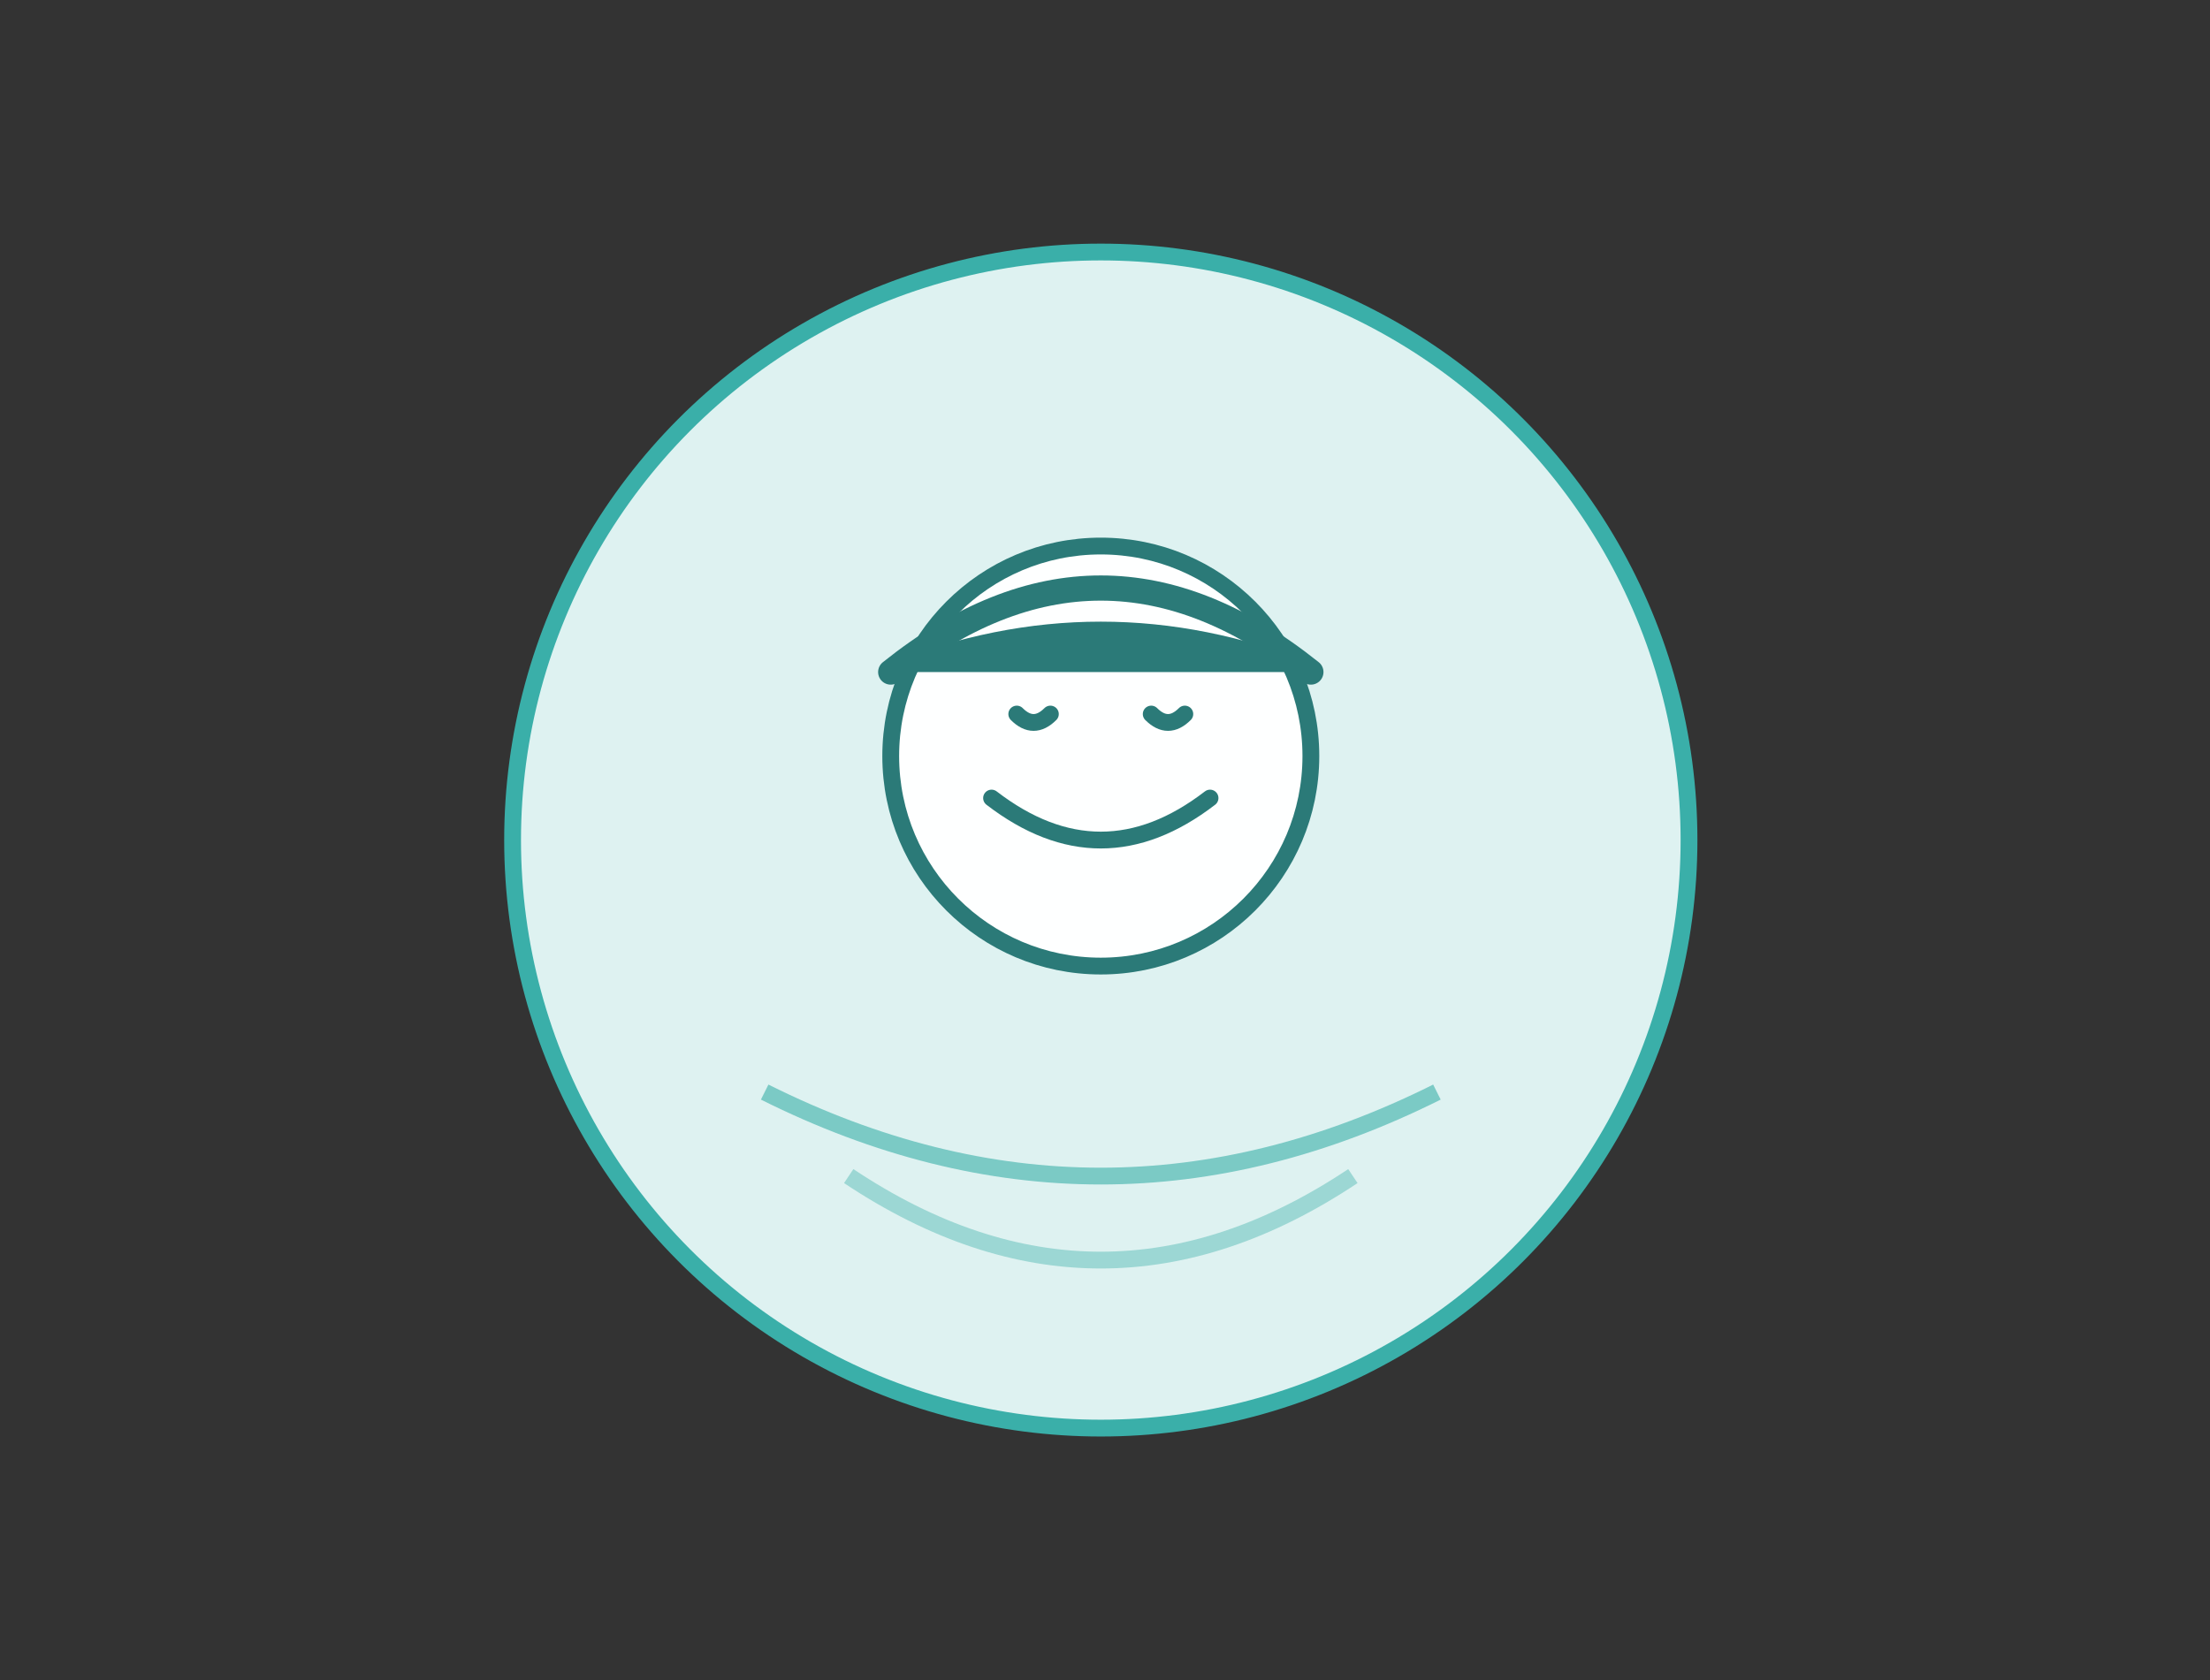 <svg width="263" height="200" xmlns="http://www.w3.org/2000/svg">
  <rect width="100%" height="100%" fill="#333333" stroke="none"/>
  <!-- 背景円 -->
  <circle cx="131" cy="100" r="70" fill="#DEF2F1" stroke="#3AAFA9" stroke-width="2"/>
  
  <!-- 女性の顔 -->
  <g fill="none" stroke="#2B7A78" stroke-width="2" stroke-linecap="round">
    <!-- 顔の輪郭 -->
    <circle cx="131" cy="90" r="25" fill="#FEFFFF"/>
    
    <!-- 目と笑顔 -->
    <path d="M121 85 Q123 87 125 85" stroke-width="2"/>
    <path d="M137 85 Q139 87 141 85" stroke-width="2"/>
    <path d="M118 95 Q131 105 144 95" stroke-width="2"/>
    
    <!-- 髪の毛 -->
    <path d="M106 80 Q131 60 156 80" stroke-width="3"/>
    <path d="M106 80 Q131 70 156 80" fill="#2B7A78"/>
  </g>
  
  <!-- 姿勢改善を表す装飾的な曲線 -->
  <path d="M91 130 Q131 150 171 130" stroke="#3AAFA9" stroke-width="2" fill="none" opacity="0.6"/>
  <path d="M101 140 Q131 160 161 140" stroke="#3AAFA9" stroke-width="2" fill="none" opacity="0.4"/>
</svg>
